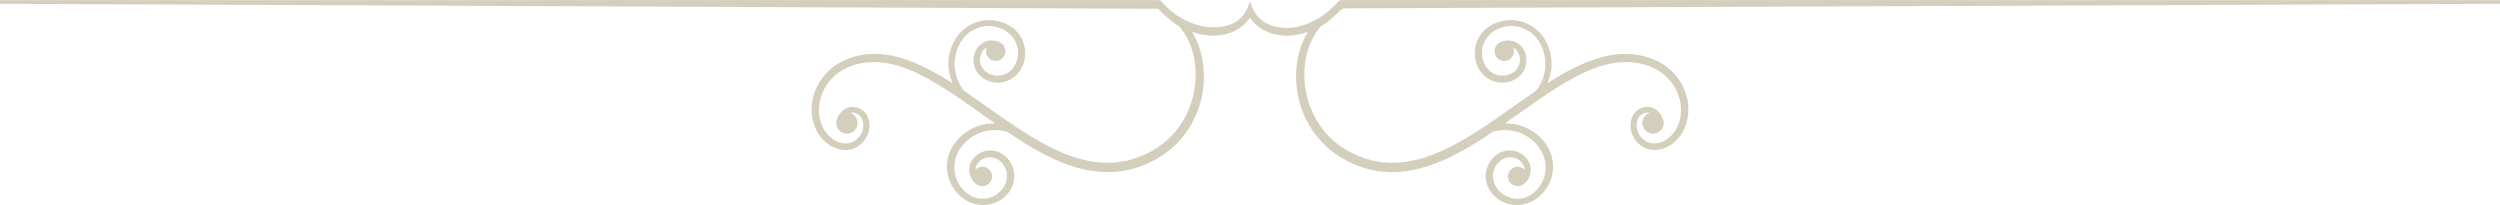 <svg xmlns="http://www.w3.org/2000/svg" xmlns:xlink="http://www.w3.org/1999/xlink" preserveAspectRatio="xMidYMid" width="1000" height="82" viewBox="0 0 1000 82">
  <defs>
    <style>

      .cls-2 {
        fill: #d4cfbd;
      }
    </style>
  </defs>
  <path d="M537.189,3.355 C536.201,4.161 535.225,5.037 534.265,5.902 C532.238,7.721 530.325,9.439 528.533,10.377 C528.190,10.755 527.691,11.308 527.543,11.497 C524.220,15.775 522.242,21.249 521.818,27.331 C521.415,32.943 522.393,38.745 524.644,44.108 C526.887,49.415 530.434,54.049 534.905,57.512 C537.053,59.190 539.516,60.658 542.225,61.876 C544.887,63.069 547.619,63.947 550.352,64.482 C552.476,64.903 554.702,65.115 556.963,65.115 C560.341,65.115 563.827,64.646 567.328,63.722 C572.294,62.426 577.564,60.216 583.440,56.970 C588.932,53.923 594.120,50.447 598.468,47.448 C600.719,45.894 602.957,44.315 605.198,42.733 C607.852,40.859 610.514,38.982 613.201,37.140 C613.201,37.140 614.219,36.485 614.219,36.485 C615.792,34.588 616.944,32.378 617.557,30.090 C618.091,28.120 618.262,26.097 618.066,24.062 C617.897,22.036 617.365,20.079 616.478,18.239 C615.555,16.307 614.350,14.706 612.886,13.472 C611.384,12.186 609.561,11.252 607.605,10.773 C606.624,10.523 605.599,10.395 604.558,10.395 C601.586,10.395 598.621,11.449 596.426,13.288 C593.470,15.753 592.136,19.907 593.109,23.638 C593.596,25.588 594.591,27.278 595.914,28.400 C597.296,29.583 599.126,30.262 600.998,30.262 C602.826,30.262 604.706,29.563 606.027,28.395 C607.338,27.222 608.092,25.388 607.993,23.605 C607.953,22.735 607.706,21.844 607.275,21.027 C607.164,20.818 607.061,20.649 606.939,20.464 C606.816,20.296 606.685,20.116 606.536,19.958 C606.231,19.632 605.896,19.355 605.525,19.130 C605.448,19.079 605.369,19.034 605.289,18.989 C605.672,19.907 605.692,20.919 605.339,21.854 C604.976,22.825 604.255,23.598 603.310,24.024 C602.801,24.256 602.264,24.372 601.709,24.372 C600.187,24.372 598.801,23.476 598.175,22.091 C597.517,20.649 597.802,18.996 598.848,17.864 C598.848,17.864 598.780,17.758 598.780,17.758 C598.780,17.758 599.363,17.357 599.363,17.357 C600.474,16.590 601.865,16.169 603.277,16.169 C604.512,16.169 605.712,16.484 606.738,17.079 C607.305,17.397 607.829,17.796 608.288,18.262 C608.520,18.492 608.729,18.744 608.949,19.029 C609.120,19.261 609.317,19.564 609.458,19.821 C610.093,20.919 610.473,22.177 610.562,23.451 C610.761,26.037 609.753,28.632 607.862,30.396 C606.027,32.096 603.587,33.047 600.855,33.074 C598.412,33.074 595.937,32.169 594.064,30.595 C592.247,29.071 590.933,26.914 590.265,24.347 C589.684,22.001 589.792,19.430 590.581,17.104 C591.375,14.807 592.862,12.721 594.767,11.232 C597.457,9.169 600.850,8.034 604.323,8.034 C605.634,8.034 606.930,8.195 608.175,8.513 C610.428,9.073 612.583,10.160 614.406,11.653 C616.117,13.046 617.594,14.953 618.678,17.167 C619.716,19.271 620.352,21.516 620.571,23.847 C620.765,26.168 620.536,28.488 619.890,30.744 C619.641,31.619 619.326,32.479 618.945,33.319 C622.532,31.016 625.680,29.185 628.702,27.633 C635.236,24.296 640.804,22.439 646.229,21.791 C647.519,21.638 648.825,21.559 650.130,21.559 C652.023,21.559 653.881,21.725 655.651,22.056 C658.925,22.647 661.929,23.746 664.579,25.330 C667.366,26.988 669.786,29.250 671.576,31.871 C673.413,34.548 674.638,37.628 675.122,40.775 C675.377,42.420 675.425,44.057 675.266,45.636 C675.097,47.296 674.732,48.885 674.179,50.361 C672.990,53.580 670.870,56.301 668.211,58.027 C666.749,58.973 665.136,59.609 663.545,59.863 C662.993,59.954 662.431,60.002 661.867,60.002 C660.664,60.002 659.512,59.792 658.441,59.381 C655.235,58.153 652.833,55.118 652.323,51.650 C652.043,49.831 652.273,48.068 652.984,46.544 C653.407,45.659 653.964,44.925 654.635,44.363 C655.338,43.772 656.104,43.348 656.966,43.066 C657.599,42.854 658.262,42.746 658.940,42.746 C660.150,42.746 661.332,43.101 662.259,43.742 C663.460,44.534 664.415,45.763 665.085,47.367 C665.085,47.367 665.297,47.924 665.297,47.924 C665.443,48.394 665.508,48.797 665.508,49.195 C665.508,51.557 663.588,53.476 661.228,53.476 C658.872,53.476 656.956,51.557 656.956,49.195 C656.956,47.298 658.194,45.687 659.905,45.129 C659.631,45.066 659.341,45.034 659.048,45.034 C658.595,45.034 658.146,45.109 657.707,45.266 C657.160,45.452 656.613,45.768 656.169,46.154 C655.771,46.504 655.431,46.981 655.161,47.561 C654.683,48.623 654.539,49.937 654.761,51.264 C655.164,53.812 657.011,56.095 659.358,56.950 C660.094,57.222 660.888,57.361 661.720,57.361 C663.414,57.361 665.186,56.788 666.713,55.746 C668.856,54.316 670.555,52.056 671.500,49.385 C671.946,48.126 672.236,46.769 672.360,45.354 C672.473,44.025 672.415,42.642 672.191,41.245 C671.744,38.538 670.668,35.897 669.073,33.609 C667.507,31.367 665.403,29.437 662.986,28.027 C660.654,26.657 657.999,25.714 655.098,25.219 C653.586,24.950 652.008,24.813 650.410,24.813 C649.147,24.813 647.885,24.896 646.629,25.056 C641.606,25.699 636.413,27.492 630.291,30.696 C624.796,33.586 619.581,37.052 615.205,40.059 C612.538,41.895 609.896,43.772 607.250,45.651 C605.490,46.903 603.728,48.154 601.954,49.395 C602.185,49.387 602.415,49.382 602.647,49.382 C603.590,49.382 604.532,49.453 605.455,49.599 C610.070,50.255 614.436,52.740 617.428,56.410 C618.184,57.328 618.839,58.284 619.419,59.346 C619.953,60.322 620.395,61.450 620.732,62.706 C621.352,65.087 621.411,67.559 620.904,69.847 C620.410,72.193 619.374,74.418 617.912,76.282 C616.382,78.214 614.544,79.713 612.440,80.742 C610.688,81.571 608.739,82.008 606.804,82.008 C606.342,82.008 605.879,81.983 605.417,81.935 C602.934,81.657 600.635,80.737 598.773,79.271 C597.815,78.522 596.963,77.636 596.240,76.633 C595.496,75.576 594.936,74.408 594.629,73.262 C593.951,70.879 594.201,68.190 595.312,65.889 C596.436,63.553 598.331,61.737 600.653,60.774 C601.654,60.360 602.728,60.153 603.842,60.153 C605.351,60.153 606.831,60.539 608.112,61.266 C609.215,61.873 610.194,62.756 610.942,63.811 C611.119,64.055 611.308,64.363 611.452,64.625 C611.615,64.931 611.754,65.226 611.865,65.529 C612.094,66.139 612.235,66.787 612.283,67.451 C612.505,70.071 611.139,72.718 608.883,74.034 C608.883,74.034 608.233,74.373 608.233,74.373 C608.233,74.373 608.185,74.289 608.185,74.289 C607.812,74.403 607.424,74.463 607.033,74.463 C605.901,74.463 604.830,73.969 604.096,73.111 C602.702,71.487 602.891,69.027 604.517,67.630 C605.220,67.030 606.115,66.699 607.041,66.699 C608.124,66.699 609.150,67.148 609.883,67.938 C609.876,67.854 609.868,67.768 609.859,67.685 C609.674,66.056 608.495,64.452 606.849,63.592 C606.005,63.140 605.031,62.903 604.038,62.903 C603.237,62.903 602.433,63.062 601.719,63.362 C600.101,64.058 598.679,65.463 597.916,67.130 C597.147,68.758 596.986,70.662 597.459,72.496 C597.684,73.359 598.064,74.173 598.621,74.993 C599.151,75.790 599.786,76.509 600.509,77.125 C602.002,78.386 603.847,79.203 605.712,79.428 C606.133,79.483 606.554,79.508 606.978,79.508 C608.505,79.508 610.015,79.155 611.341,78.479 C614.801,76.748 617.370,73.227 618.043,69.292 C618.380,67.322 618.295,65.317 617.798,63.490 C617.299,61.664 616.392,59.919 615.096,58.299 C612.666,55.219 608.991,53.032 605.009,52.298 C604.028,52.117 603.033,52.028 602.034,52.028 C600.333,52.028 598.624,52.286 597.160,52.700 C592.630,55.767 588.831,58.135 585.207,60.158 C578.991,63.616 573.607,65.887 568.268,67.299 C564.434,68.326 560.593,68.845 556.850,68.845 C554.385,68.845 551.957,68.616 549.643,68.165 C546.601,67.587 543.589,66.613 540.687,65.276 C537.723,63.924 535.016,62.285 532.644,60.403 C527.712,56.531 523.815,51.370 521.377,45.485 C518.983,39.771 518.015,33.402 518.582,27.064 C518.882,23.835 519.577,20.755 520.646,17.909 C521.337,16.065 522.181,14.335 523.169,12.743 C520.215,13.762 517.344,14.277 514.609,14.277 C508.469,14.277 504.471,11.777 502.200,9.678 C501.381,8.919 500.642,8.074 499.997,7.156 C499.349,8.074 498.611,8.921 497.792,9.678 C495.518,11.777 491.518,14.277 485.380,14.277 C482.645,14.277 479.777,13.762 476.823,12.743 C477.808,14.332 478.653,16.063 479.343,17.909 C480.415,20.755 481.110,23.835 481.410,27.066 C481.977,33.405 481.009,39.774 478.612,45.483 C476.178,51.367 472.281,56.529 467.350,60.406 C464.971,62.287 462.263,63.927 459.304,65.276 C456.403,66.613 453.388,67.587 450.354,68.165 C448.032,68.616 445.607,68.845 443.140,68.845 C439.399,68.845 435.558,68.326 431.724,67.302 C426.380,65.887 420.999,63.616 414.785,60.158 C411.145,58.127 407.347,55.756 403.031,52.792 C401.366,52.286 399.659,52.028 397.955,52.028 C396.960,52.028 395.964,52.117 394.983,52.298 C391.001,53.032 387.323,55.219 384.893,58.299 C383.595,59.924 382.688,61.669 382.194,63.490 C381.694,65.322 381.611,67.330 381.949,69.292 C382.622,73.230 385.188,76.748 388.657,78.479 C389.977,79.153 391.485,79.508 393.012,79.508 C393.435,79.508 393.859,79.483 394.285,79.428 C396.143,79.205 397.988,78.386 399.478,77.127 C400.201,76.511 400.836,75.795 401.373,74.983 C401.925,74.173 402.306,73.359 402.532,72.496 C403.006,70.662 402.842,68.758 402.069,67.121 C401.312,65.463 399.893,64.055 398.275,63.362 C397.557,63.059 396.755,62.900 395.953,62.900 C394.961,62.900 393.988,63.140 393.138,63.592 C391.495,64.452 390.317,66.058 390.134,67.698 C390.123,67.776 390.113,67.857 390.108,67.935 C390.842,67.145 391.870,66.696 392.952,66.696 C393.877,66.696 394.771,67.030 395.475,67.632 C397.095,69.025 397.287,71.482 395.898,73.111 C395.160,73.971 394.088,74.463 392.957,74.463 C392.569,74.463 392.180,74.403 391.810,74.289 C391.810,74.289 391.742,74.403 391.742,74.403 C391.742,74.403 391.109,74.034 391.109,74.034 C388.853,72.720 387.487,70.074 387.706,67.458 C387.756,66.790 387.898,66.142 388.122,65.536 C388.235,65.226 388.374,64.931 388.546,64.610 C388.687,64.358 388.873,64.053 389.047,63.816 C389.791,62.759 390.771,61.879 391.870,61.268 C393.158,60.539 394.638,60.153 396.148,60.153 C397.264,60.153 398.338,60.360 399.339,60.774 C401.658,61.735 403.556,63.551 404.683,65.889 C405.789,68.195 406.038,70.881 405.363,73.255 C405.050,74.410 404.493,75.578 403.747,76.640 C403.029,77.636 402.177,78.522 401.219,79.268 C399.351,80.737 397.055,81.660 394.573,81.935 C394.116,81.983 393.655,82.008 393.196,82.008 C391.258,82.008 389.307,81.569 387.545,80.739 C385.445,79.713 383.605,78.214 382.080,76.279 C380.615,74.413 379.580,72.190 379.088,69.852 C378.582,67.557 378.642,65.085 379.262,62.701 C379.592,61.462 380.034,60.332 380.573,59.349 C381.148,58.287 381.808,57.328 382.556,56.410 C385.556,52.740 389.925,50.255 394.527,49.599 C395.459,49.453 396.402,49.382 397.345,49.382 C397.577,49.382 397.806,49.387 398.038,49.395 C396.241,48.136 394.454,46.867 392.669,45.598 C390.045,43.737 387.427,41.878 384.787,40.057 C380.397,37.042 375.171,33.574 369.707,30.696 C363.579,27.492 358.386,25.699 353.365,25.056 C352.105,24.896 350.840,24.813 349.577,24.813 C347.979,24.813 346.406,24.950 344.891,25.217 C341.992,25.714 339.338,26.657 337.004,28.024 C334.592,29.434 332.487,31.367 330.919,33.609 C329.321,35.900 328.245,38.538 327.801,41.245 C327.574,42.642 327.516,44.025 327.632,45.354 C327.753,46.769 328.043,48.123 328.495,49.385 C329.435,52.054 331.133,54.314 333.286,55.749 C334.808,56.788 336.578,57.361 338.272,57.361 C339.103,57.361 339.897,57.222 340.639,56.947 C342.980,56.095 344.828,53.809 345.234,51.259 C345.453,49.940 345.309,48.626 344.828,47.561 C344.566,46.986 344.228,46.512 343.820,46.154 C343.376,45.768 342.832,45.452 342.272,45.260 C341.844,45.109 341.398,45.034 340.944,45.034 C340.651,45.034 340.367,45.064 340.089,45.129 C341.798,45.689 343.033,47.301 343.033,49.195 C343.033,51.557 341.118,53.476 338.761,53.476 C336.404,53.476 334.486,51.557 334.486,49.195 C334.486,48.787 334.554,48.371 334.690,47.929 C334.690,47.929 334.897,47.389 334.897,47.389 C335.572,45.765 336.527,44.537 337.720,43.749 C338.657,43.101 339.840,42.746 341.050,42.746 C341.727,42.746 342.391,42.854 343.013,43.063 C343.885,43.348 344.651,43.772 345.365,44.365 C346.035,44.935 346.587,45.666 347.011,46.549 C347.717,48.066 347.943,49.829 347.671,51.647 C347.154,55.121 344.752,58.155 341.549,59.381 C340.478,59.792 339.325,60.002 338.123,60.002 C337.558,60.002 336.996,59.954 336.447,59.866 C334.834,59.606 333.261,58.985 331.779,58.024 C329.120,56.301 327.000,53.580 325.810,50.361 C325.255,48.870 324.890,47.278 324.729,45.639 C324.567,44.055 324.613,42.418 324.867,40.778 C325.356,37.622 326.581,34.542 328.413,31.871 C330.208,29.250 332.628,26.988 335.411,25.330 C338.063,23.746 341.065,22.647 344.334,22.059 C346.109,21.725 347.966,21.559 349.859,21.559 C351.168,21.559 352.473,21.638 353.764,21.791 C359.186,22.439 364.753,24.296 371.287,27.636 C374.322,29.190 377.470,31.024 381.047,33.319 C380.666,32.479 380.351,31.619 380.101,30.744 C379.453,28.481 379.224,26.160 379.421,23.839 C379.638,21.514 380.273,19.269 381.311,17.170 C382.400,14.950 383.877,13.041 385.584,11.653 C387.411,10.155 389.569,9.070 391.815,8.515 C393.063,8.195 394.360,8.034 395.669,8.034 C399.142,8.034 402.532,9.169 405.224,11.235 C407.130,12.718 408.617,14.804 409.414,17.110 C410.198,19.425 410.309,21.996 409.724,24.357 C409.053,26.914 407.742,29.071 405.931,30.592 C404.027,32.191 401.612,33.072 399.001,33.072 C398.999,33.072 398.996,33.072 398.996,33.072 C396.402,33.047 393.962,32.096 392.127,30.393 C390.242,28.632 389.231,26.037 389.425,23.456 C389.514,22.192 389.894,20.936 390.524,19.831 C390.676,19.559 390.874,19.261 391.048,19.022 C391.258,18.744 391.470,18.489 391.696,18.267 C392.165,17.796 392.687,17.395 393.244,17.084 C394.280,16.484 395.480,16.166 396.717,16.166 C398.126,16.166 399.515,16.590 400.629,17.357 C400.629,17.357 401.192,17.786 401.192,17.786 C401.192,17.786 401.144,17.864 401.144,17.864 C402.187,18.996 402.474,20.649 401.817,22.091 C401.189,23.476 399.802,24.372 398.283,24.372 C397.728,24.372 397.189,24.256 396.680,24.024 C394.769,23.156 393.899,20.919 394.703,18.992 C394.617,19.037 394.534,19.085 394.454,19.135 C394.094,19.355 393.758,19.630 393.458,19.958 C393.307,20.116 393.176,20.296 393.072,20.437 C392.932,20.649 392.828,20.815 392.717,21.030 C392.284,21.847 392.036,22.737 391.996,23.613 C391.898,25.391 392.652,27.222 393.960,28.390 C395.285,29.563 397.166,30.262 399.051,30.262 C400.864,30.262 402.696,29.583 404.080,28.400 C405.401,27.278 406.397,25.585 406.888,23.630 C407.859,19.907 406.523,15.753 403.566,13.288 C401.371,11.449 398.406,10.395 395.434,10.395 C394.393,10.395 393.368,10.523 392.377,10.776 C390.434,11.252 388.609,12.186 387.099,13.475 C385.645,14.703 384.437,16.305 383.509,18.242 C382.630,20.073 382.095,22.031 381.924,24.071 C381.730,26.102 381.901,28.128 382.433,30.093 C383.048,32.380 384.203,34.588 385.619,36.343 C385.619,36.343 386.788,37.138 386.788,37.138 C389.478,38.980 392.138,40.856 394.791,42.731 C397.032,44.312 399.271,45.894 401.524,47.448 C405.877,50.449 411.070,53.930 416.550,56.970 C422.428,60.216 427.698,62.426 432.664,63.722 C436.165,64.646 439.651,65.115 443.029,65.115 C445.290,65.115 447.515,64.903 449.640,64.482 C452.370,63.947 455.102,63.072 457.764,61.876 C460.472,60.663 462.934,59.192 465.089,57.512 C469.561,54.046 473.107,49.410 475.343,44.108 C477.597,38.750 478.574,32.948 478.171,27.328 C477.750,21.254 475.771,15.780 472.452,11.504 C472.308,11.323 471.855,10.818 471.590,10.455 C469.662,9.439 467.746,7.716 465.717,5.895 C464.759,5.032 463.789,4.159 463.262,3.518 C463.262,3.518 0.008,1.526 0.008,1.526 C0.008,1.526 0.010,0.063 0.010,0.063 C0.010,0.063 403.571,0.015 457.759,0.015 C464.474,0.015 464.474,0.015 464.300,0.275 C470.062,7.032 477.818,10.909 485.584,10.909 C489.844,10.909 493.595,9.701 495.871,7.597 C496.973,6.581 497.887,5.387 498.588,4.053 C498.868,3.521 499.108,2.976 499.309,2.421 C499.309,2.421 500.005,0.522 500.005,0.522 C500.005,0.522 500.685,2.426 500.685,2.426 C500.885,2.978 501.124,3.523 501.404,4.053 C502.102,5.387 503.017,6.581 504.121,7.597 C506.584,9.875 510.372,11.179 514.518,11.179 C521.733,11.179 529.196,7.363 535.553,0.423 C535.578,0.363 535.621,0.312 535.694,0.269 C535.697,0.265 535.709,0.260 535.709,0.260 C536.146,0.015 537.575,0.015 542.230,0.015 C596.375,0.015 999.982,0.063 999.982,0.063 C999.982,0.063 999.985,1.526 999.985,1.526 C999.985,1.526 537.189,3.355 537.189,3.355 Z" id="path-1" class="cls-2" fill-rule="evenodd"/>
</svg>
